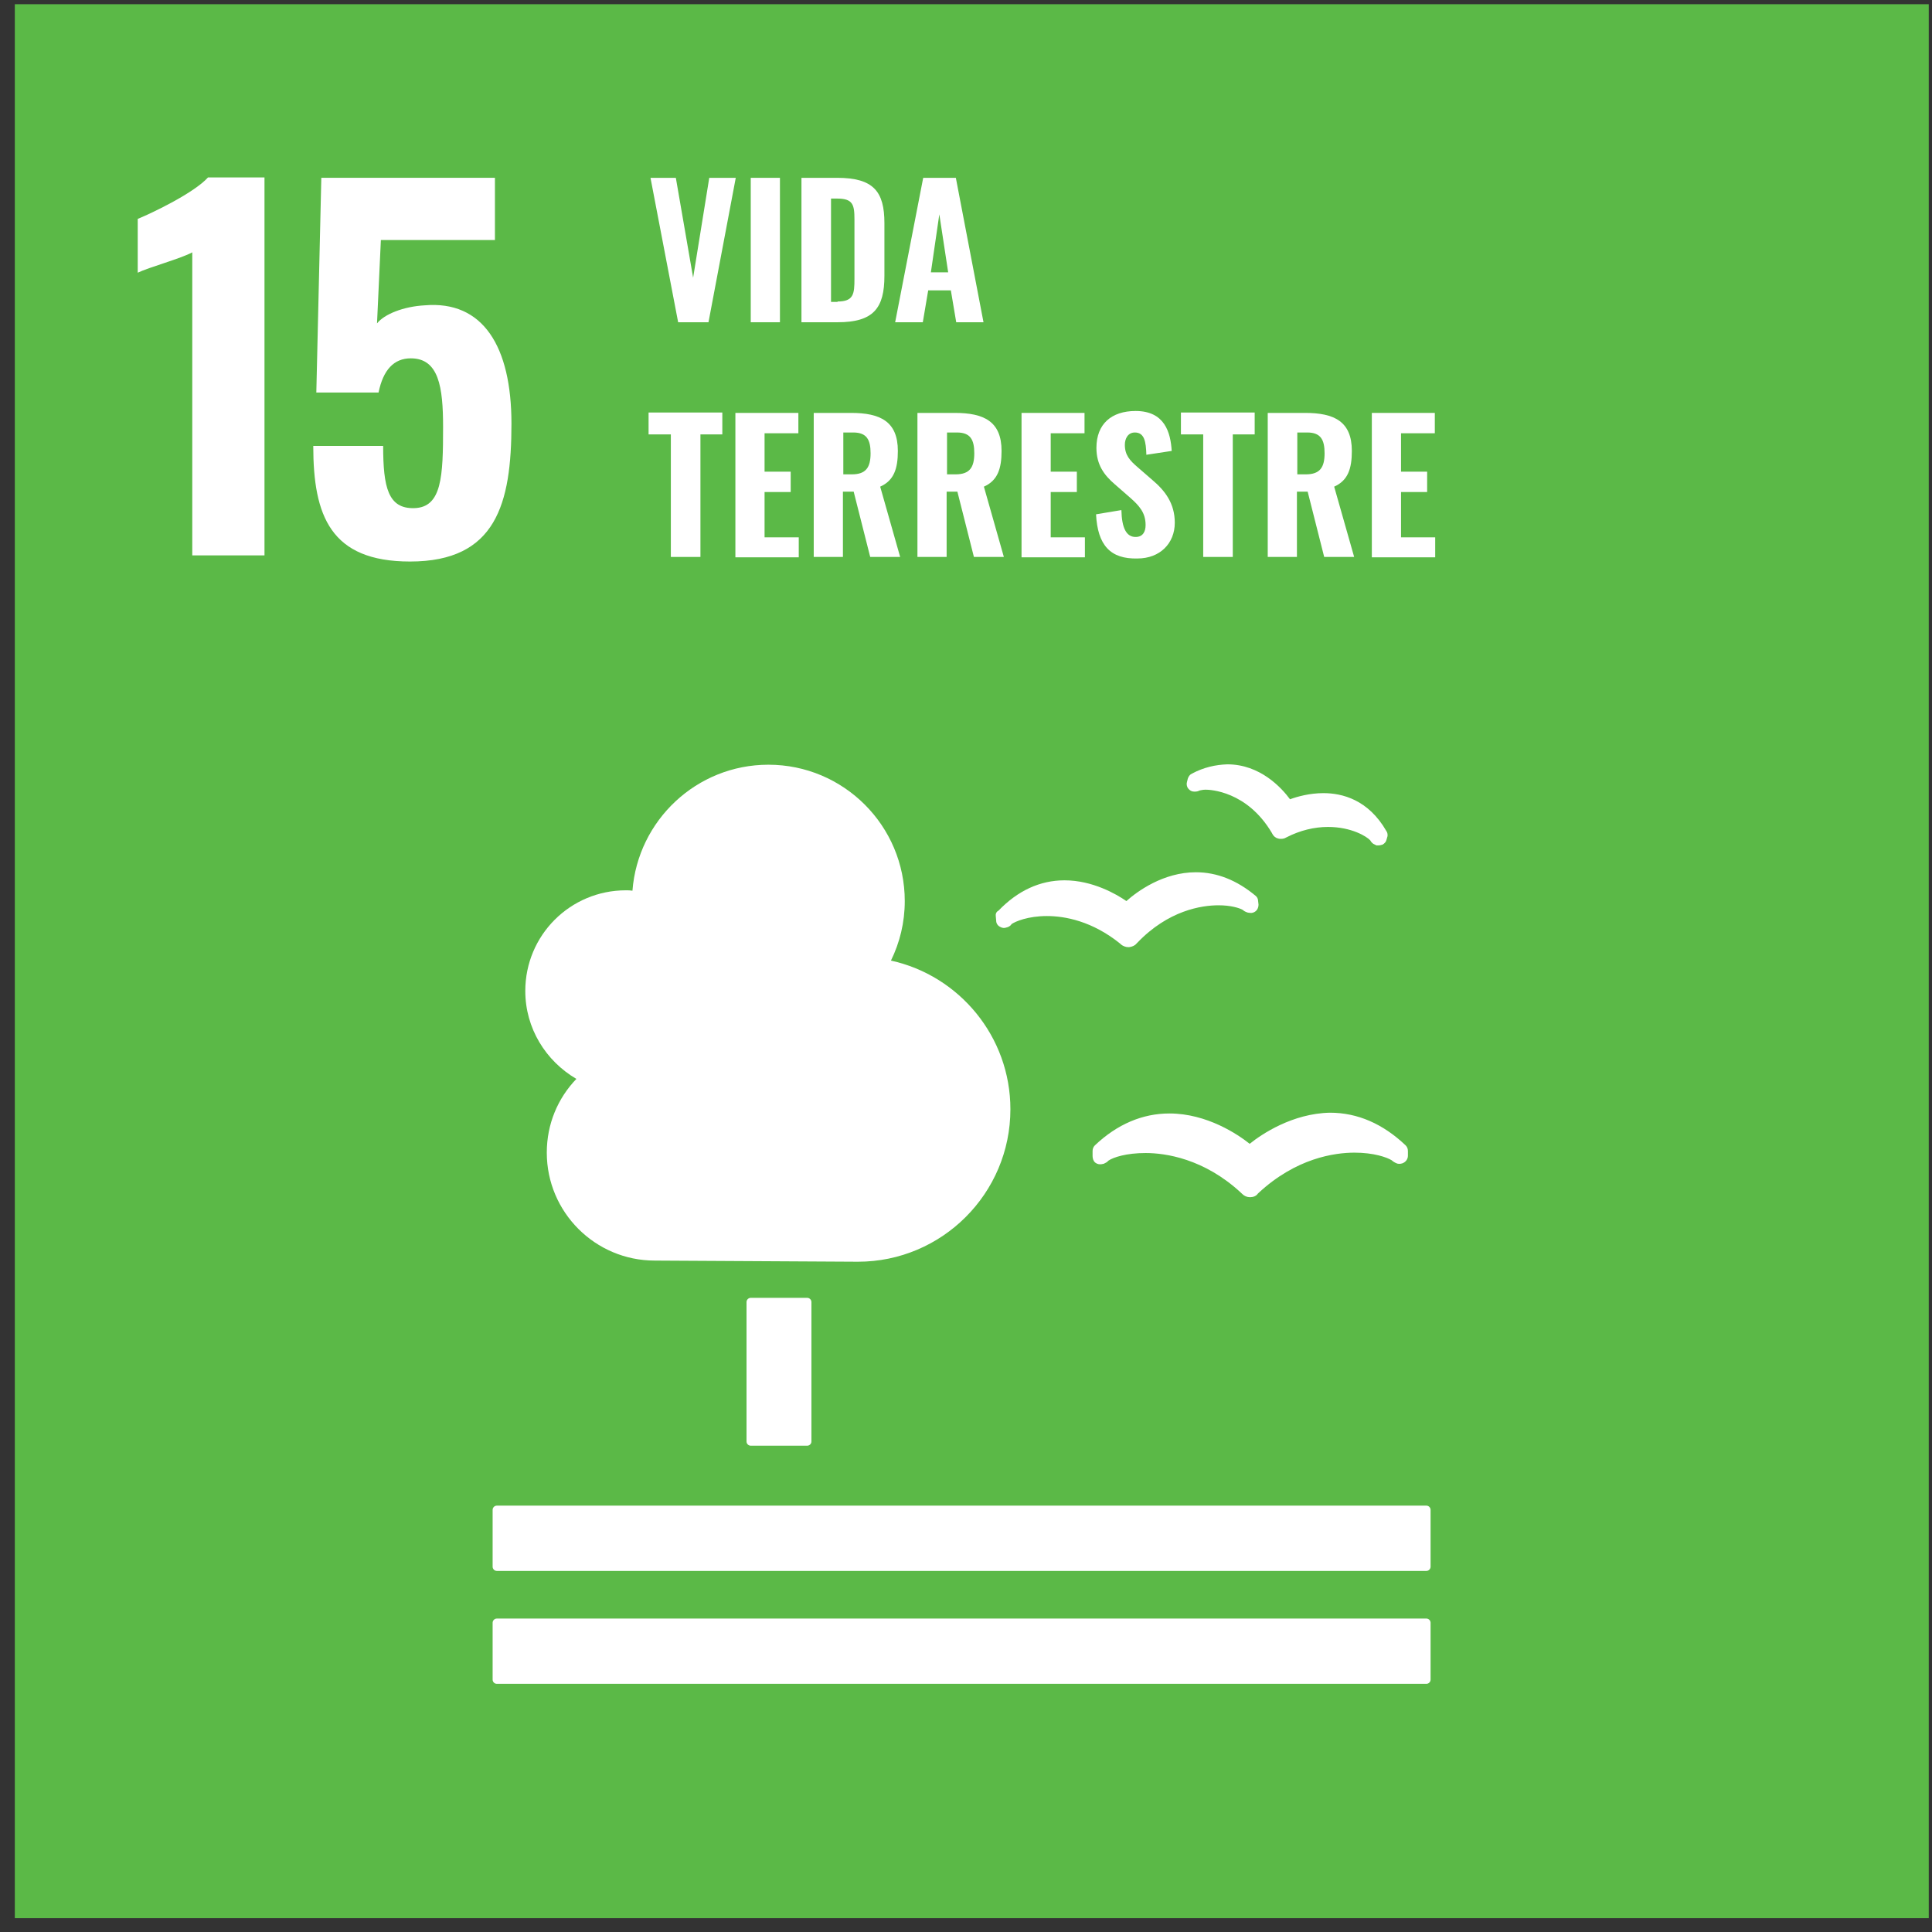 <svg width="118" height="118" viewBox="0 0 118 118" fill="none" xmlns="http://www.w3.org/2000/svg">
<rect x="0" y="0" width="118" height="118" fill="#333333" stroke="none"/>
<path d="M117.802 0.257H0.905V117.154H117.802V0.257Z" fill="#5BB947"/>
<path d="M49.301 79.268C49.442 79.268 49.559 79.385 49.559 79.526V88.041C49.559 88.182 49.442 88.299 49.301 88.299H45.853C45.712 88.299 45.595 88.182 45.595 88.041V79.526C45.595 79.385 45.712 79.268 45.853 79.268H49.301Z" fill="white"/>
<path d="M87.117 91.959H30.346C30.205 91.959 30.088 92.076 30.088 92.217V95.689C30.088 95.83 30.205 95.947 30.346 95.947H87.117C87.258 95.947 87.375 95.83 87.375 95.689V92.217C87.375 92.076 87.258 91.959 87.117 91.959Z" fill="white"/>
<path d="M87.117 98.856H30.346C30.205 98.856 30.088 98.973 30.088 99.114V102.585C30.088 102.726 30.205 102.844 30.346 102.844H87.117C87.258 102.844 87.375 102.726 87.375 102.585V99.114C87.375 98.973 87.258 98.856 87.117 98.856Z" fill="white"/>
<path d="M76.326 69.86C75.623 69.297 73.722 68.007 71.423 68.007C69.781 68.007 68.233 68.664 66.872 69.954C66.778 70.048 66.731 70.165 66.731 70.306V70.611C66.731 70.752 66.778 70.916 66.896 71.01C67.013 71.103 67.154 71.127 67.294 71.103C67.318 71.103 67.365 71.08 67.412 71.08C67.506 71.033 67.623 70.986 67.693 70.892C67.998 70.681 68.796 70.423 69.969 70.423C71.165 70.423 73.535 70.752 75.81 72.863L75.857 72.91C75.998 73.051 76.162 73.121 76.35 73.121C76.537 73.121 76.725 73.051 76.819 72.91L76.866 72.863C79.165 70.728 81.511 70.4 82.731 70.4C83.904 70.4 84.701 70.681 85.006 70.869C85.076 70.939 85.194 71.01 85.311 71.057C85.358 71.08 85.499 71.103 85.639 71.057C85.851 70.986 85.991 70.799 85.991 70.587V70.306C85.991 70.165 85.945 70.048 85.851 69.954C84.467 68.64 82.918 67.96 81.229 67.96C78.93 68.007 77.053 69.274 76.326 69.86Z" fill="white"/>
<path d="M72.807 47.246C72.69 47.293 72.596 47.41 72.549 47.551L72.502 47.738C72.456 47.879 72.479 48.043 72.573 48.161C72.667 48.278 72.784 48.348 72.925 48.348C72.948 48.348 72.972 48.348 72.995 48.348C73.089 48.348 73.183 48.325 73.277 48.278C73.323 48.278 73.441 48.231 73.629 48.231C73.886 48.231 76.162 48.301 77.687 50.882L77.71 50.929C77.781 51.069 77.921 51.187 78.062 51.21C78.109 51.234 78.18 51.234 78.25 51.234C78.344 51.234 78.461 51.21 78.531 51.163L78.578 51.14C79.4 50.718 80.267 50.507 81.112 50.507C82.543 50.507 83.481 51.093 83.692 51.328C83.739 51.421 83.81 51.492 83.88 51.539C83.927 51.562 84.021 51.609 84.068 51.633C84.091 51.633 84.115 51.633 84.162 51.633C84.185 51.633 84.185 51.633 84.209 51.633C84.279 51.633 84.349 51.609 84.443 51.586C84.561 51.515 84.654 51.421 84.678 51.304L84.725 51.14C84.748 51.093 84.748 51.046 84.748 50.999C84.748 50.905 84.725 50.835 84.678 50.764C83.575 48.841 81.98 48.442 80.831 48.442C79.986 48.442 79.235 48.653 78.79 48.817C78.273 48.114 76.96 46.683 74.966 46.683C74.238 46.706 73.511 46.87 72.807 47.246Z" fill="white"/>
<path d="M60.82 55.972L60.843 56.23C60.843 56.395 60.937 56.535 61.078 56.606C61.195 56.676 61.336 56.7 61.453 56.653C61.477 56.653 61.5 56.629 61.547 56.629C61.641 56.582 61.735 56.535 61.782 56.441C62.016 56.277 62.79 55.949 63.94 55.949C65.042 55.949 66.708 56.254 68.421 57.638L68.467 57.685C68.585 57.779 68.749 57.849 68.913 57.849H68.96C69.148 57.825 69.312 57.755 69.406 57.638L69.453 57.591C71.353 55.597 73.394 55.292 74.426 55.292C75.177 55.292 75.693 55.456 75.904 55.573C75.974 55.644 76.068 55.691 76.209 55.738C76.232 55.738 76.326 55.761 76.42 55.761C76.467 55.761 76.514 55.738 76.537 55.738C76.749 55.667 76.866 55.48 76.866 55.245L76.842 55.034C76.842 54.893 76.772 54.776 76.678 54.705C75.552 53.767 74.332 53.274 73.042 53.274C71.048 53.274 69.453 54.447 68.796 55.034C68.186 54.612 66.731 53.767 65.019 53.767C63.517 53.767 62.157 54.401 60.984 55.62C60.843 55.691 60.796 55.831 60.82 55.972Z" fill="white"/>
<path d="M32.083 60.523C32.083 57.122 34.827 54.377 38.229 54.377C38.37 54.377 38.487 54.377 38.628 54.401C38.956 50.108 42.545 46.706 46.932 46.706C51.53 46.706 55.26 50.436 55.26 55.034C55.26 56.348 54.955 57.568 54.416 58.67C58.591 59.585 61.712 63.315 61.712 67.749C61.712 72.886 57.536 77.062 52.398 77.062C52.023 77.062 39.988 76.992 39.988 76.992C36.352 76.992 33.396 74.036 33.396 70.4C33.396 68.64 34.077 67.069 35.203 65.896C33.326 64.793 32.083 62.799 32.083 60.523Z" fill="white"/>
<path d="M11.743 15.412C11.063 15.787 9.092 16.326 8.412 16.655V13.37C9.327 12.995 11.861 11.775 12.705 10.837H16.154V33.921H11.743V15.412Z" fill="white"/>
<path d="M19.133 27.235H23.402C23.402 29.768 23.707 31.082 25.303 31.035C26.992 30.988 27.062 29.088 27.062 26.085C27.062 23.646 26.804 21.886 25.091 21.886C24.059 21.886 23.402 22.59 23.121 23.974H19.32L19.625 10.86H30.229V14.661H23.262L23.027 19.751C23.473 19.188 24.646 18.719 25.936 18.649C29.502 18.344 31.238 21.159 31.238 25.874C31.238 30.777 30.299 34.296 25.044 34.296C20.189 34.296 19.133 31.504 19.133 27.235Z" fill="white"/>
<path d="M39.73 10.861H41.278L42.334 16.961L43.319 10.861H44.938L43.272 19.682H41.419L39.73 10.861Z" fill="white"/>
<path d="M45.853 10.861H47.636V19.682H45.853V10.861Z" fill="white"/>
<path d="M48.973 10.861H51.131C53.36 10.861 54.017 11.706 54.017 13.63V16.843C54.017 18.814 53.36 19.682 51.155 19.682H48.95V10.861H48.973ZM51.155 18.415C52.14 18.415 52.187 17.946 52.187 17.031V13.395C52.187 12.504 52.093 12.128 51.131 12.128H50.756V18.439H51.155V18.415Z" fill="white"/>
<path d="M56.386 10.861H58.38L60.069 19.682H58.403L58.075 17.735H56.691L56.362 19.682H54.673L56.386 10.861ZM57.911 16.632L57.371 13.09L56.855 16.632H57.911Z" fill="white"/>
<path d="M40.973 26.532H39.613V25.195H44.117V26.532H42.78V34.016H40.973V26.532Z" fill="white"/>
<path d="M44.915 25.219H48.762V26.462H46.697V28.808H48.293V30.051H46.697V32.819H48.785V34.039H44.915V25.219Z" fill="white"/>
<path d="M49.7 25.219H51.976C53.759 25.219 54.838 25.735 54.838 27.541C54.838 28.62 54.603 29.348 53.759 29.723L54.978 34.016H53.149L52.14 30.028H51.483V34.016H49.7V25.219ZM52.023 28.972C52.891 28.972 53.172 28.55 53.172 27.682C53.172 26.861 52.938 26.415 52.117 26.415H51.507V28.972H52.023Z" fill="white"/>
<path d="M56.034 25.219H58.31C60.093 25.219 61.172 25.735 61.172 27.541C61.172 28.62 60.937 29.348 60.093 29.723L61.312 34.016H59.483L58.474 30.028H57.817V34.016H56.034V25.219ZM58.357 28.972C59.225 28.972 59.506 28.55 59.506 27.682C59.506 26.861 59.272 26.415 58.45 26.415H57.841V28.972H58.357Z" fill="white"/>
<path d="M62.392 25.219H66.239V26.462H64.174V28.808H65.77V30.051H64.174V32.819H66.262V34.039H62.392V25.219Z" fill="white"/>
<path d="M66.943 31.412L68.491 31.154C68.515 32.257 68.796 32.796 69.359 32.796C69.805 32.796 69.969 32.468 69.969 32.069C69.969 31.318 69.594 30.896 69.007 30.38L68.092 29.582C67.436 29.019 66.966 28.386 66.966 27.354C66.966 25.899 67.881 25.102 69.359 25.102C71.142 25.102 71.494 26.415 71.564 27.541L70.016 27.776C69.993 26.978 69.899 26.415 69.312 26.415C68.89 26.415 68.702 26.791 68.702 27.166C68.702 27.799 69.007 28.128 69.5 28.55L70.391 29.324C71.142 29.958 71.752 30.732 71.752 31.928C71.752 33.195 70.837 34.11 69.477 34.11C67.811 34.157 67.037 33.289 66.943 31.412Z" fill="white"/>
<path d="M73.488 26.532H72.127V25.195H76.632V26.532H75.294V34.016H73.488V26.532Z" fill="white"/>
<path d="M77.429 25.219H79.704C81.487 25.219 82.566 25.735 82.566 27.541C82.566 28.62 82.332 29.348 81.487 29.723L82.707 34.016H80.877L79.868 30.028H79.212V34.016H77.429V25.219ZM79.751 28.972C80.619 28.972 80.901 28.55 80.901 27.682C80.901 26.861 80.666 26.415 79.845 26.415H79.235V28.972H79.751Z" fill="white"/>
<path d="M83.787 25.219H87.634V26.462H85.57V28.808H87.165V30.051H85.57V32.819H87.657V34.039H83.787V25.219Z" fill="white"/>
</svg>
